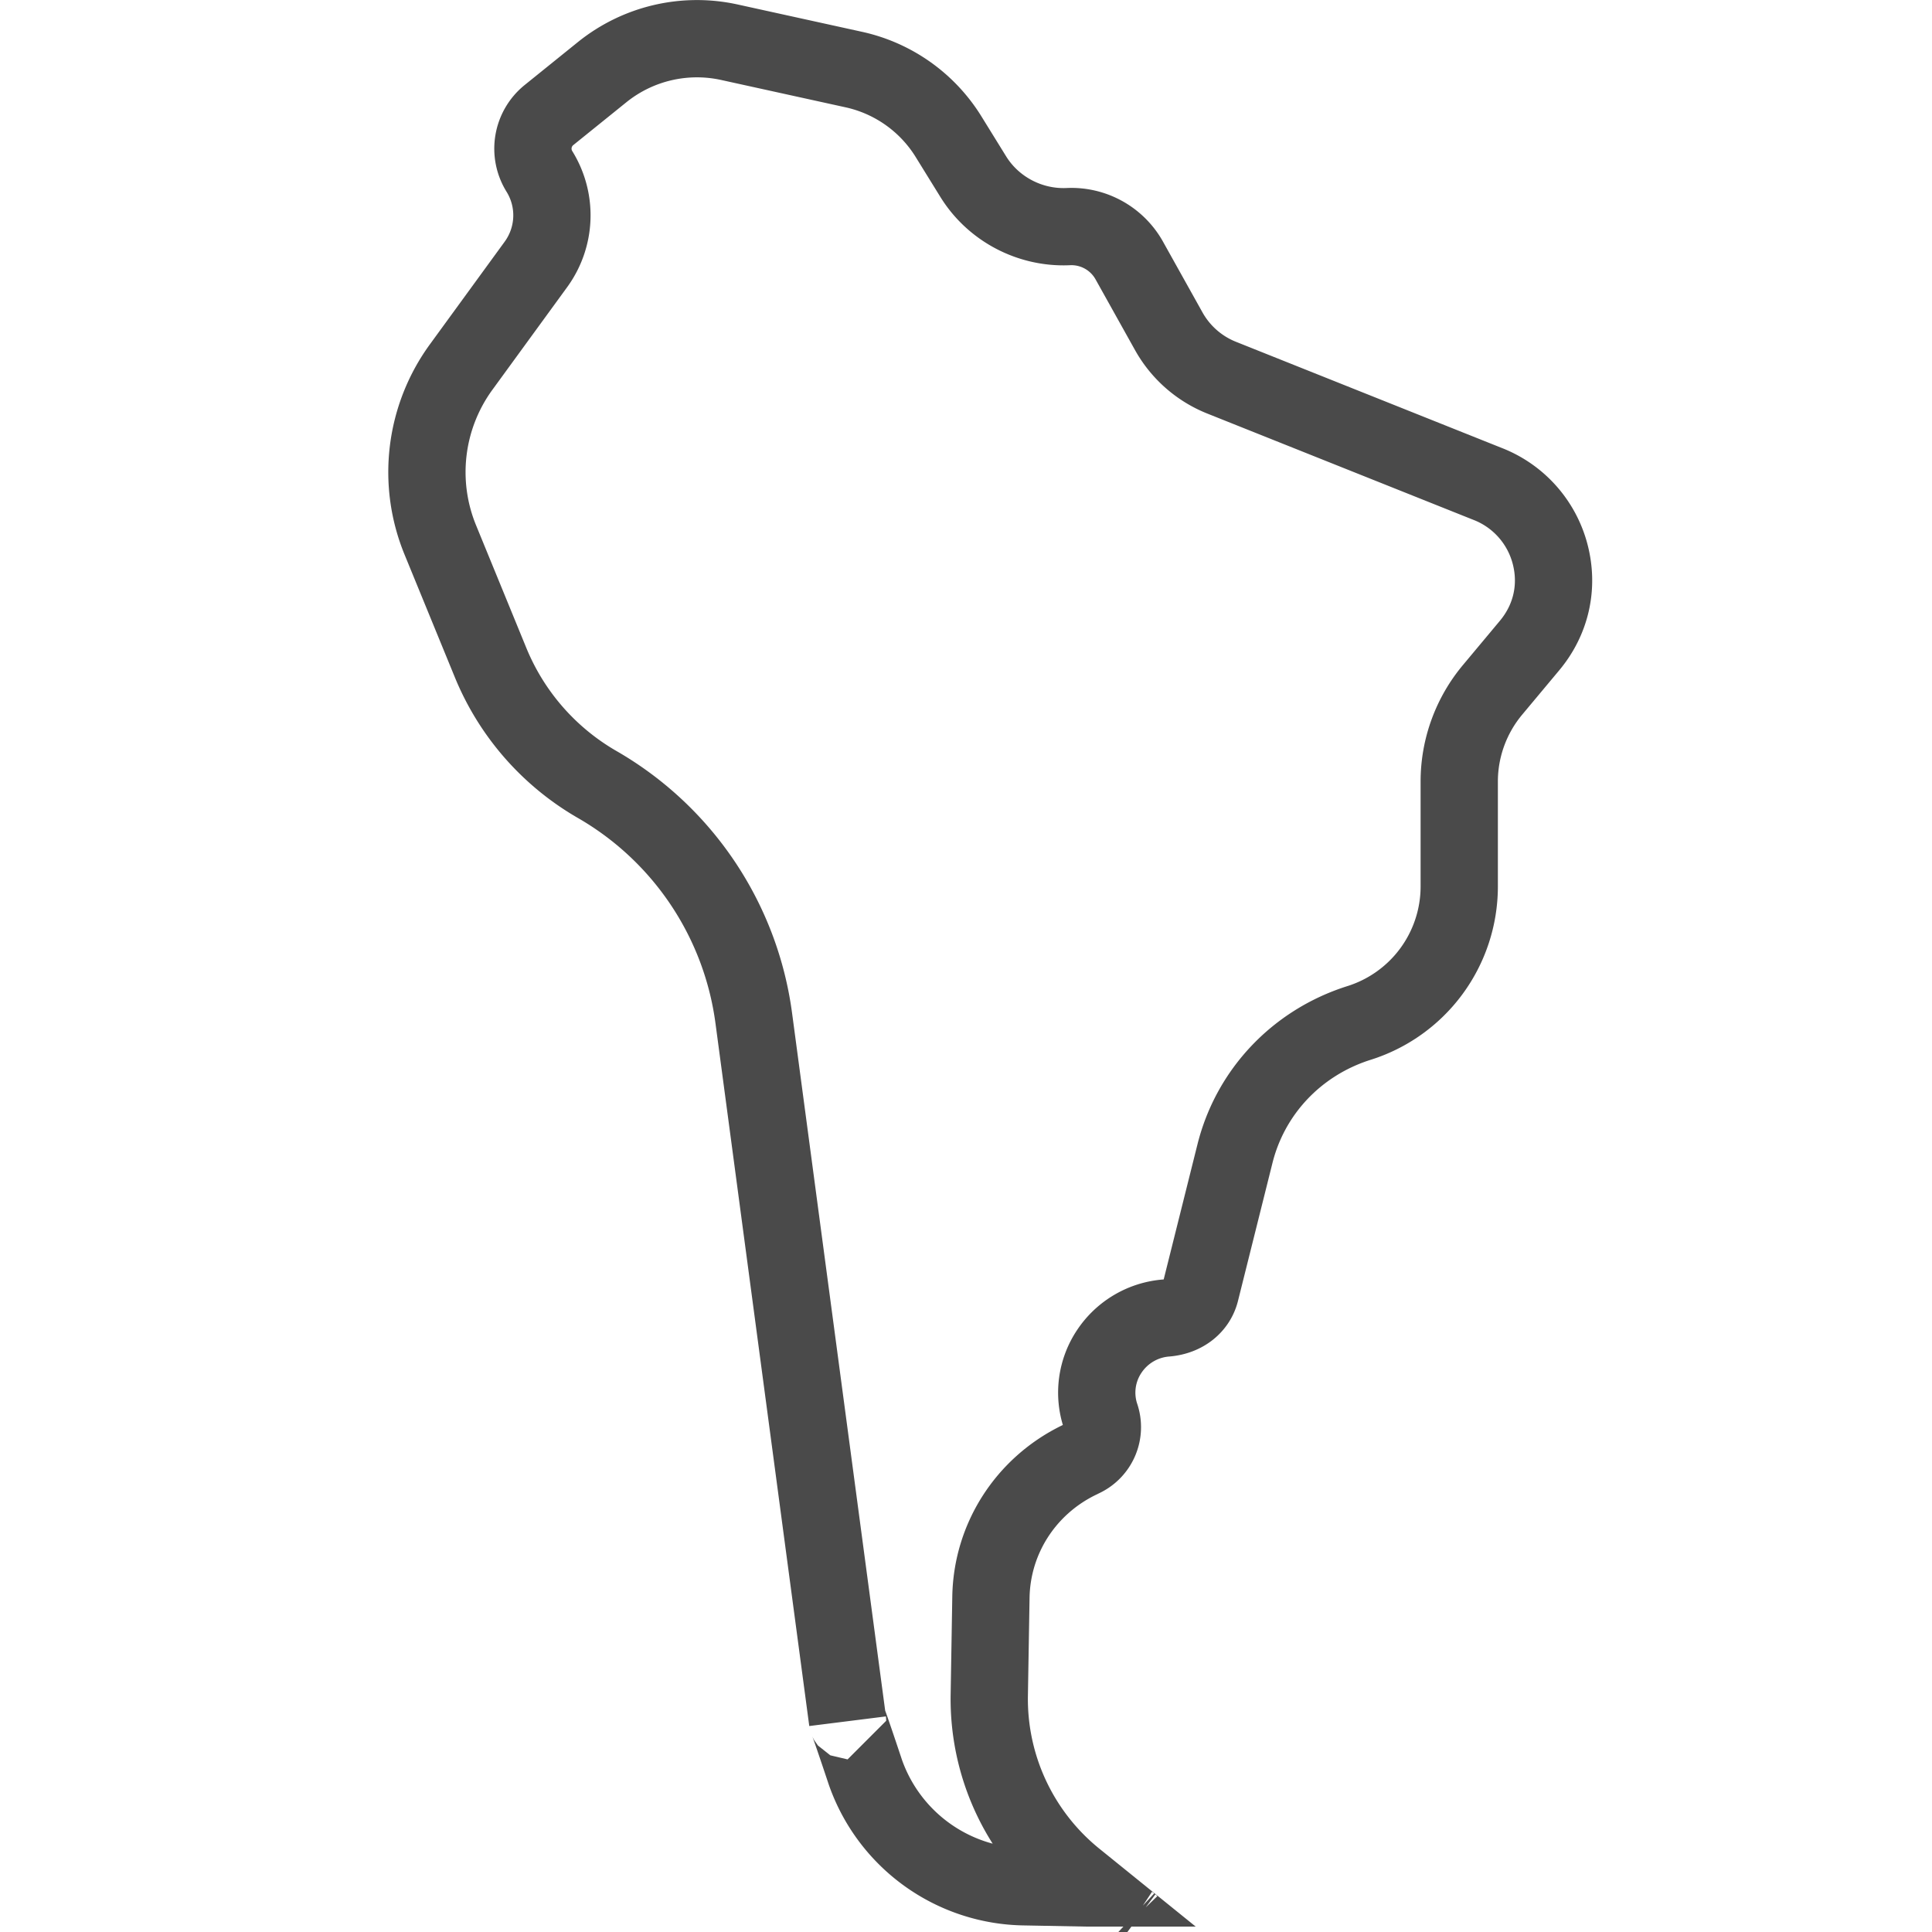 <svg xmlns="http://www.w3.org/2000/svg" width="20" height="20" viewBox="0 0 20 20">
    <g fill="none" fill-rule="evenodd">
        <path stroke="#4A4A4A" stroke-width=".8" d="M11.693 19.907a.071.071 0 0 0 .012.01l-.012-.01zm-.446-.363l-.115-.093a2.392 2.392 0 0 1-.891-1.904l.017-1.013c.01-.604.358-1.147.905-1.416l.047-.023a.357.357 0 0 0 .185-.43.767.767 0 0 1 .09-.678.78.78 0 0 1 .586-.343c.186-.015.32-.124.357-.276l.356-1.424c.16-.642.64-1.148 1.277-1.352a1.482 1.482 0 0 0 1.045-1.41V8.09c0-.347.123-.684.346-.95l.38-.455c.225-.268.302-.609.216-.944a1.07 1.07 0 0 0-.652-.733L12.647 3.91a1.089 1.089 0 0 1-.547-.479l-.413-.74a.686.686 0 0 0-.63-.345c-.394.017-.77-.18-.978-.511L9.81 1.4A1.542 1.542 0 0 0 8.838.72L7.55.437a1.564 1.564 0 0 0-1.313.307l-.554.447a.447.447 0 0 0-.1.582c.186.299.172.679-.035.964l-.77 1.057a1.847 1.847 0 0 0-.218 1.8l.523 1.276a2.59 2.59 0 0 0 1.092 1.247 3.294 3.294 0 0 1 1.628 2.423l.971 7.275c-.004-.034.153.437.184.53a1.772 1.772 0 0 0 1.649 1.187l.639.012z"/>
        <path d="M0 0h20v20H0z"/>
    </g>
</svg>
